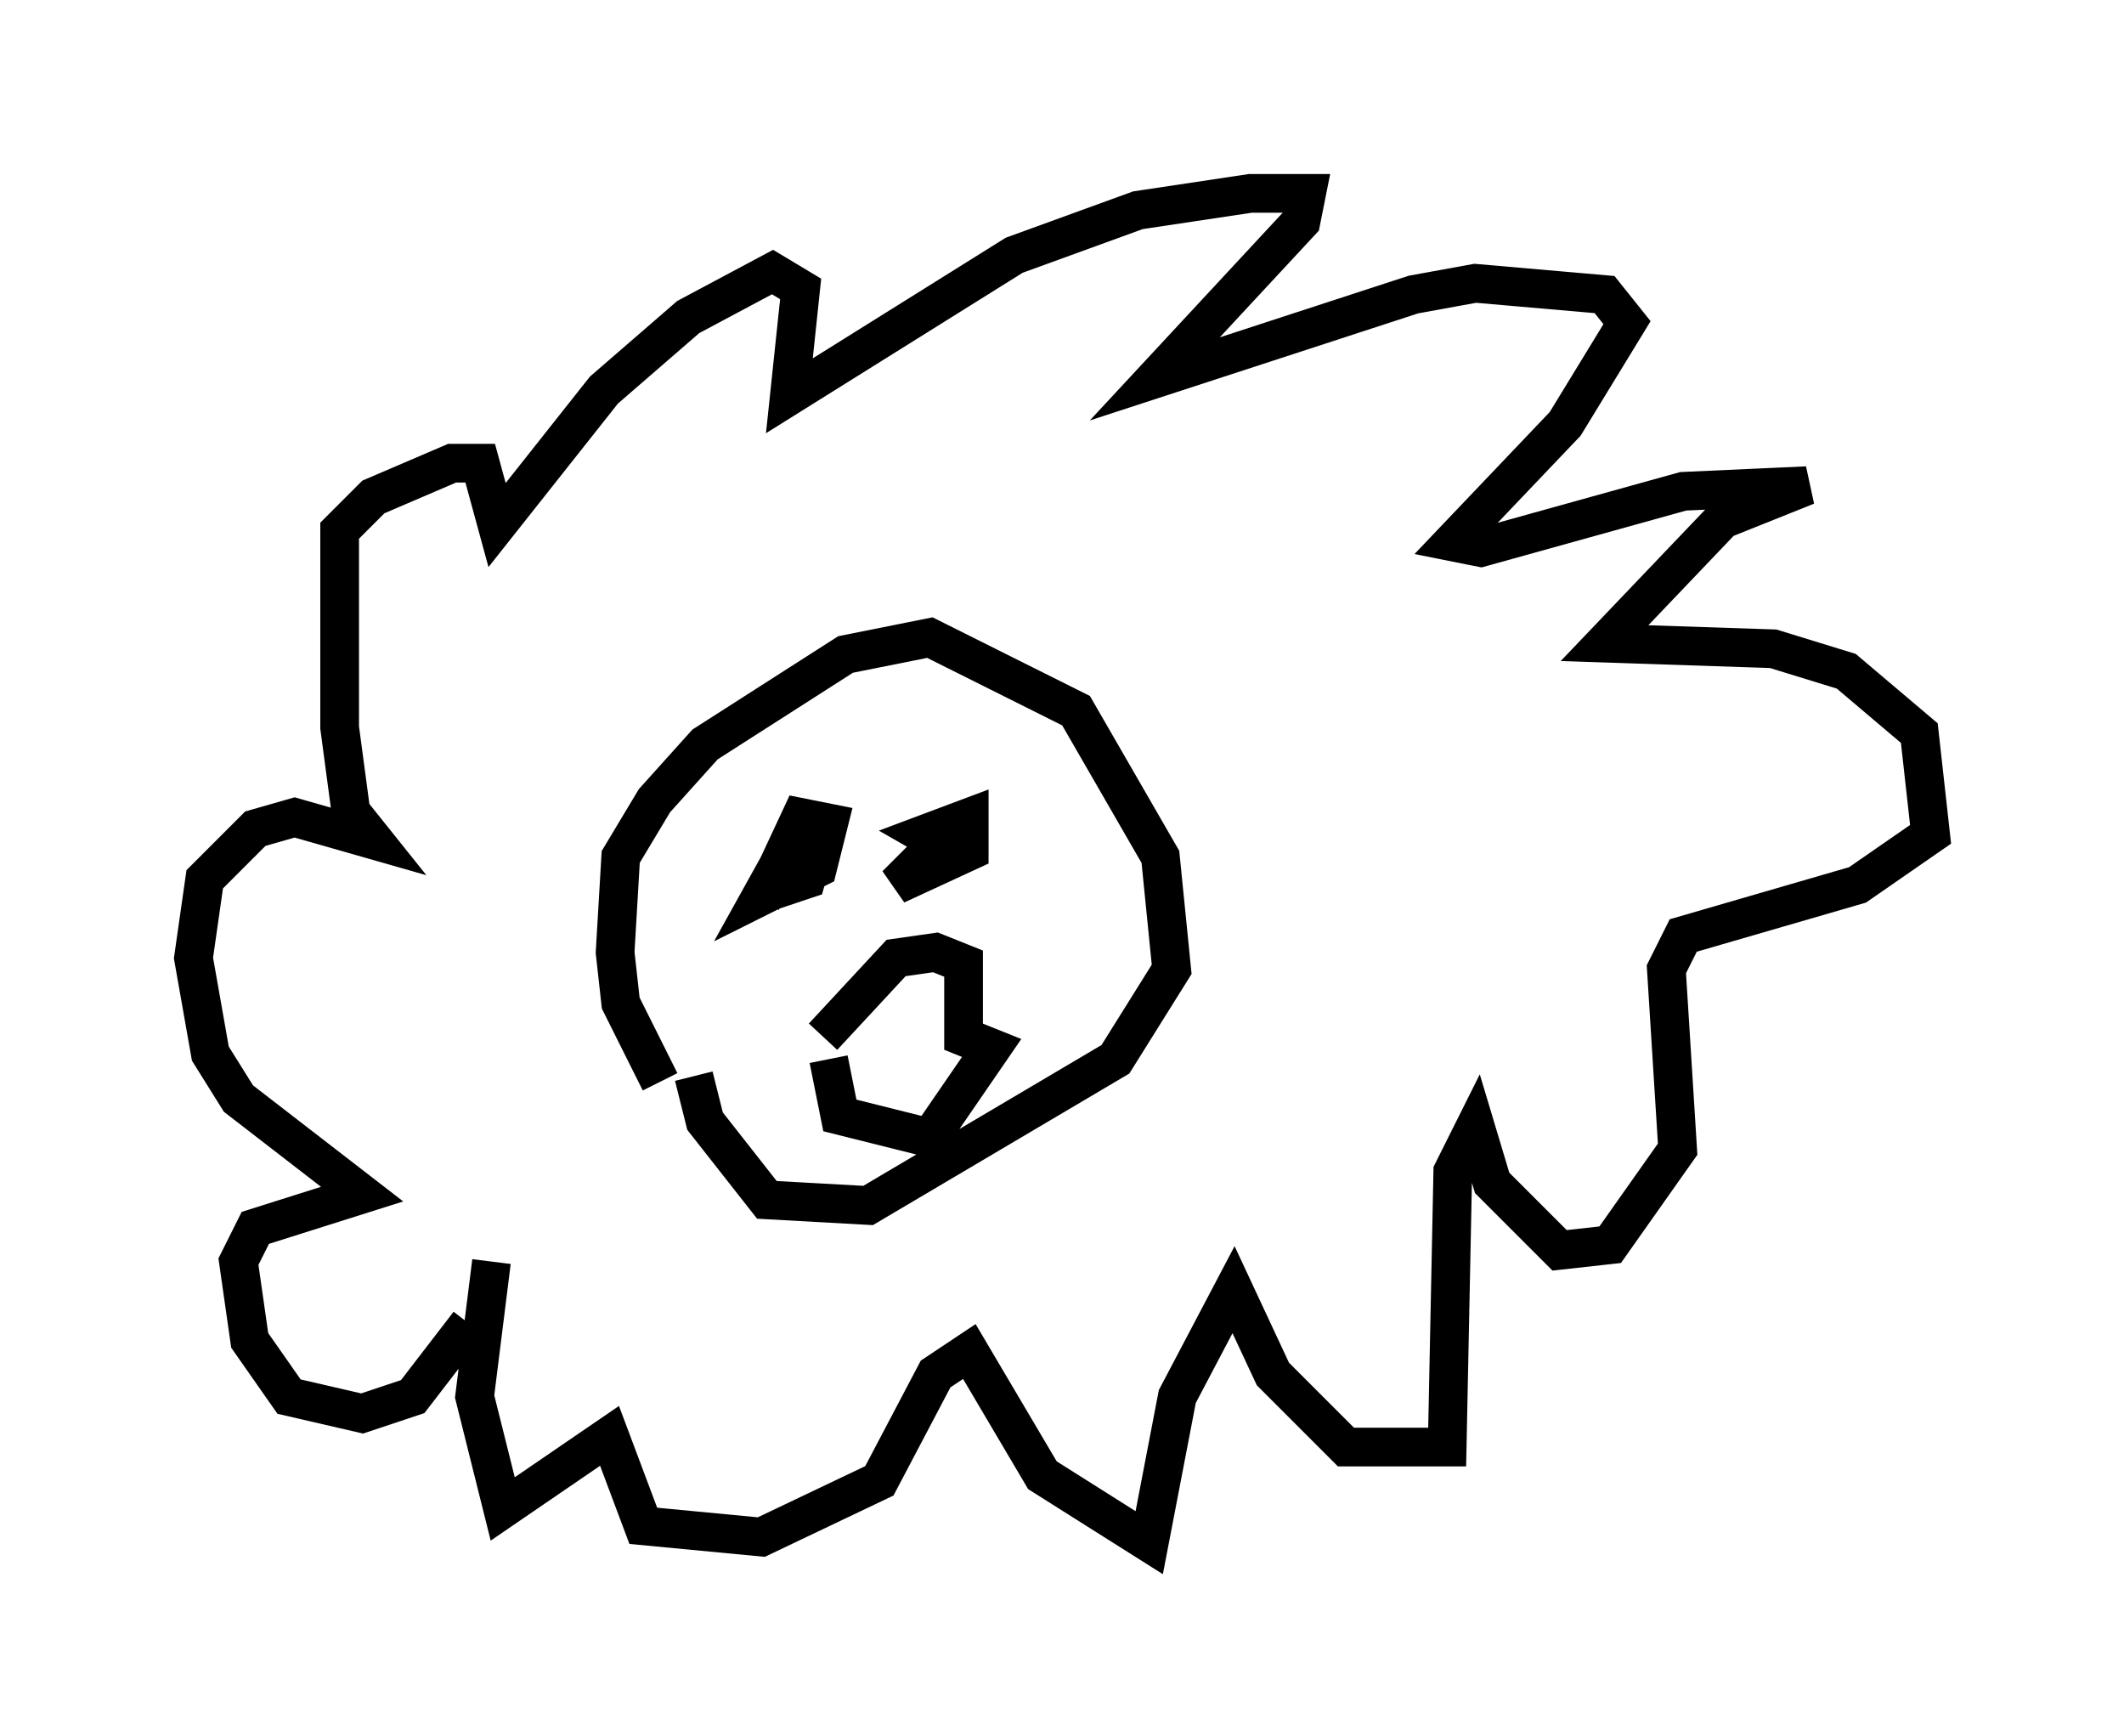 <?xml version="1.0" encoding="utf-8" ?>
<svg baseProfile="full" height="44.86" version="1.1" width="54.883" xmlns="http://www.w3.org/2000/svg" xmlns:ev="http://www.w3.org/2001/xml-events" xmlns:xlink="http://www.w3.org/1999/xlink"><defs /><rect fill="white" height="44.86" width="54.883" x="0" y="0" /><path d="M20.542, 26.061 m0.0, 0.0 m-3.486, 1.888 l-1.017, -2.034 -0.145, -1.307 l0.145, -2.469 0.872, -1.453 l1.307, -1.453 3.631, -2.324 l2.179, -0.436 3.777, 1.888 l2.179, 3.777 0.291, 2.905 l-1.453, 2.324 -6.391, 3.777 l-2.615, -0.145 -1.598, -2.034 l-0.291, -1.162 m-5.81, 6.391 l-1.453, 1.888 -1.307, 0.436 l-1.888, -0.436 -1.017, -1.453 l-0.291, -2.034 0.436, -0.872 l2.76, -0.872 -3.196, -2.469 l-0.726, -1.162 -0.436, -2.469 l0.291, -2.034 1.307, -1.307 l1.017, -0.291 2.034, 0.581 l-0.581, -0.726 -0.291, -2.179 l0.0, -5.084 0.872, -0.872 l2.034, -0.872 0.726, 0.0 l0.436, 1.598 2.76, -3.486 l2.179, -1.888 2.179, -1.162 l0.726, 0.436 -0.291, 2.76 l5.81, -3.631 3.196, -1.162 l2.905, -0.436 1.453, 0.0 l-0.145, 0.726 -3.777, 4.067 l6.682, -2.179 1.598, -0.291 l3.341, 0.291 0.581, 0.726 l-1.598, 2.615 -2.905, 3.05 l0.726, 0.145 5.229, -1.453 l3.196, -0.145 -2.179, 0.872 l-3.05, 3.196 4.358, 0.145 l1.888, 0.581 1.888, 1.598 l0.291, 2.615 -1.888, 1.307 l-4.503, 1.307 -0.436, 0.872 l0.291, 4.648 -1.743, 2.469 l-1.307, 0.145 -1.743, -1.743 l-0.436, -1.453 -0.581, 1.162 l-0.145, 7.117 -2.615, 0.0 l-1.888, -1.888 -1.017, -2.179 l-1.453, 2.76 -0.726, 3.777 l-2.76, -1.743 -1.888, -3.196 l-0.872, 0.581 -1.453, 2.76 l-3.05, 1.453 -3.05, -0.291 l-0.872, -2.324 -2.76, 1.888 l-0.726, -2.905 0.436, -3.486 m6.972, -9.296 l1.017, -2.179 0.726, 0.145 l-0.291, 1.162 -1.453, 0.726 l0.726, -1.307 0.726, -0.145 l-0.291, 1.017 -0.872, 0.291 l0.581, -0.872 m4.358, 0.0 l-1.017, -0.581 1.162, -0.436 l0.0, 0.872 -1.888, 0.872 l1.598, -1.598 -0.436, 1.017 l-0.872, 0.291 0.436, 0.0 m-2.615, 4.212 l1.888, -2.034 1.017, -0.145 l0.726, 0.291 0.0, 1.888 l0.726, 0.291 -1.598, 2.324 l-2.324, -0.581 -0.291, -1.453 " fill="none" stroke="black" stroke-width="1" /></svg>
